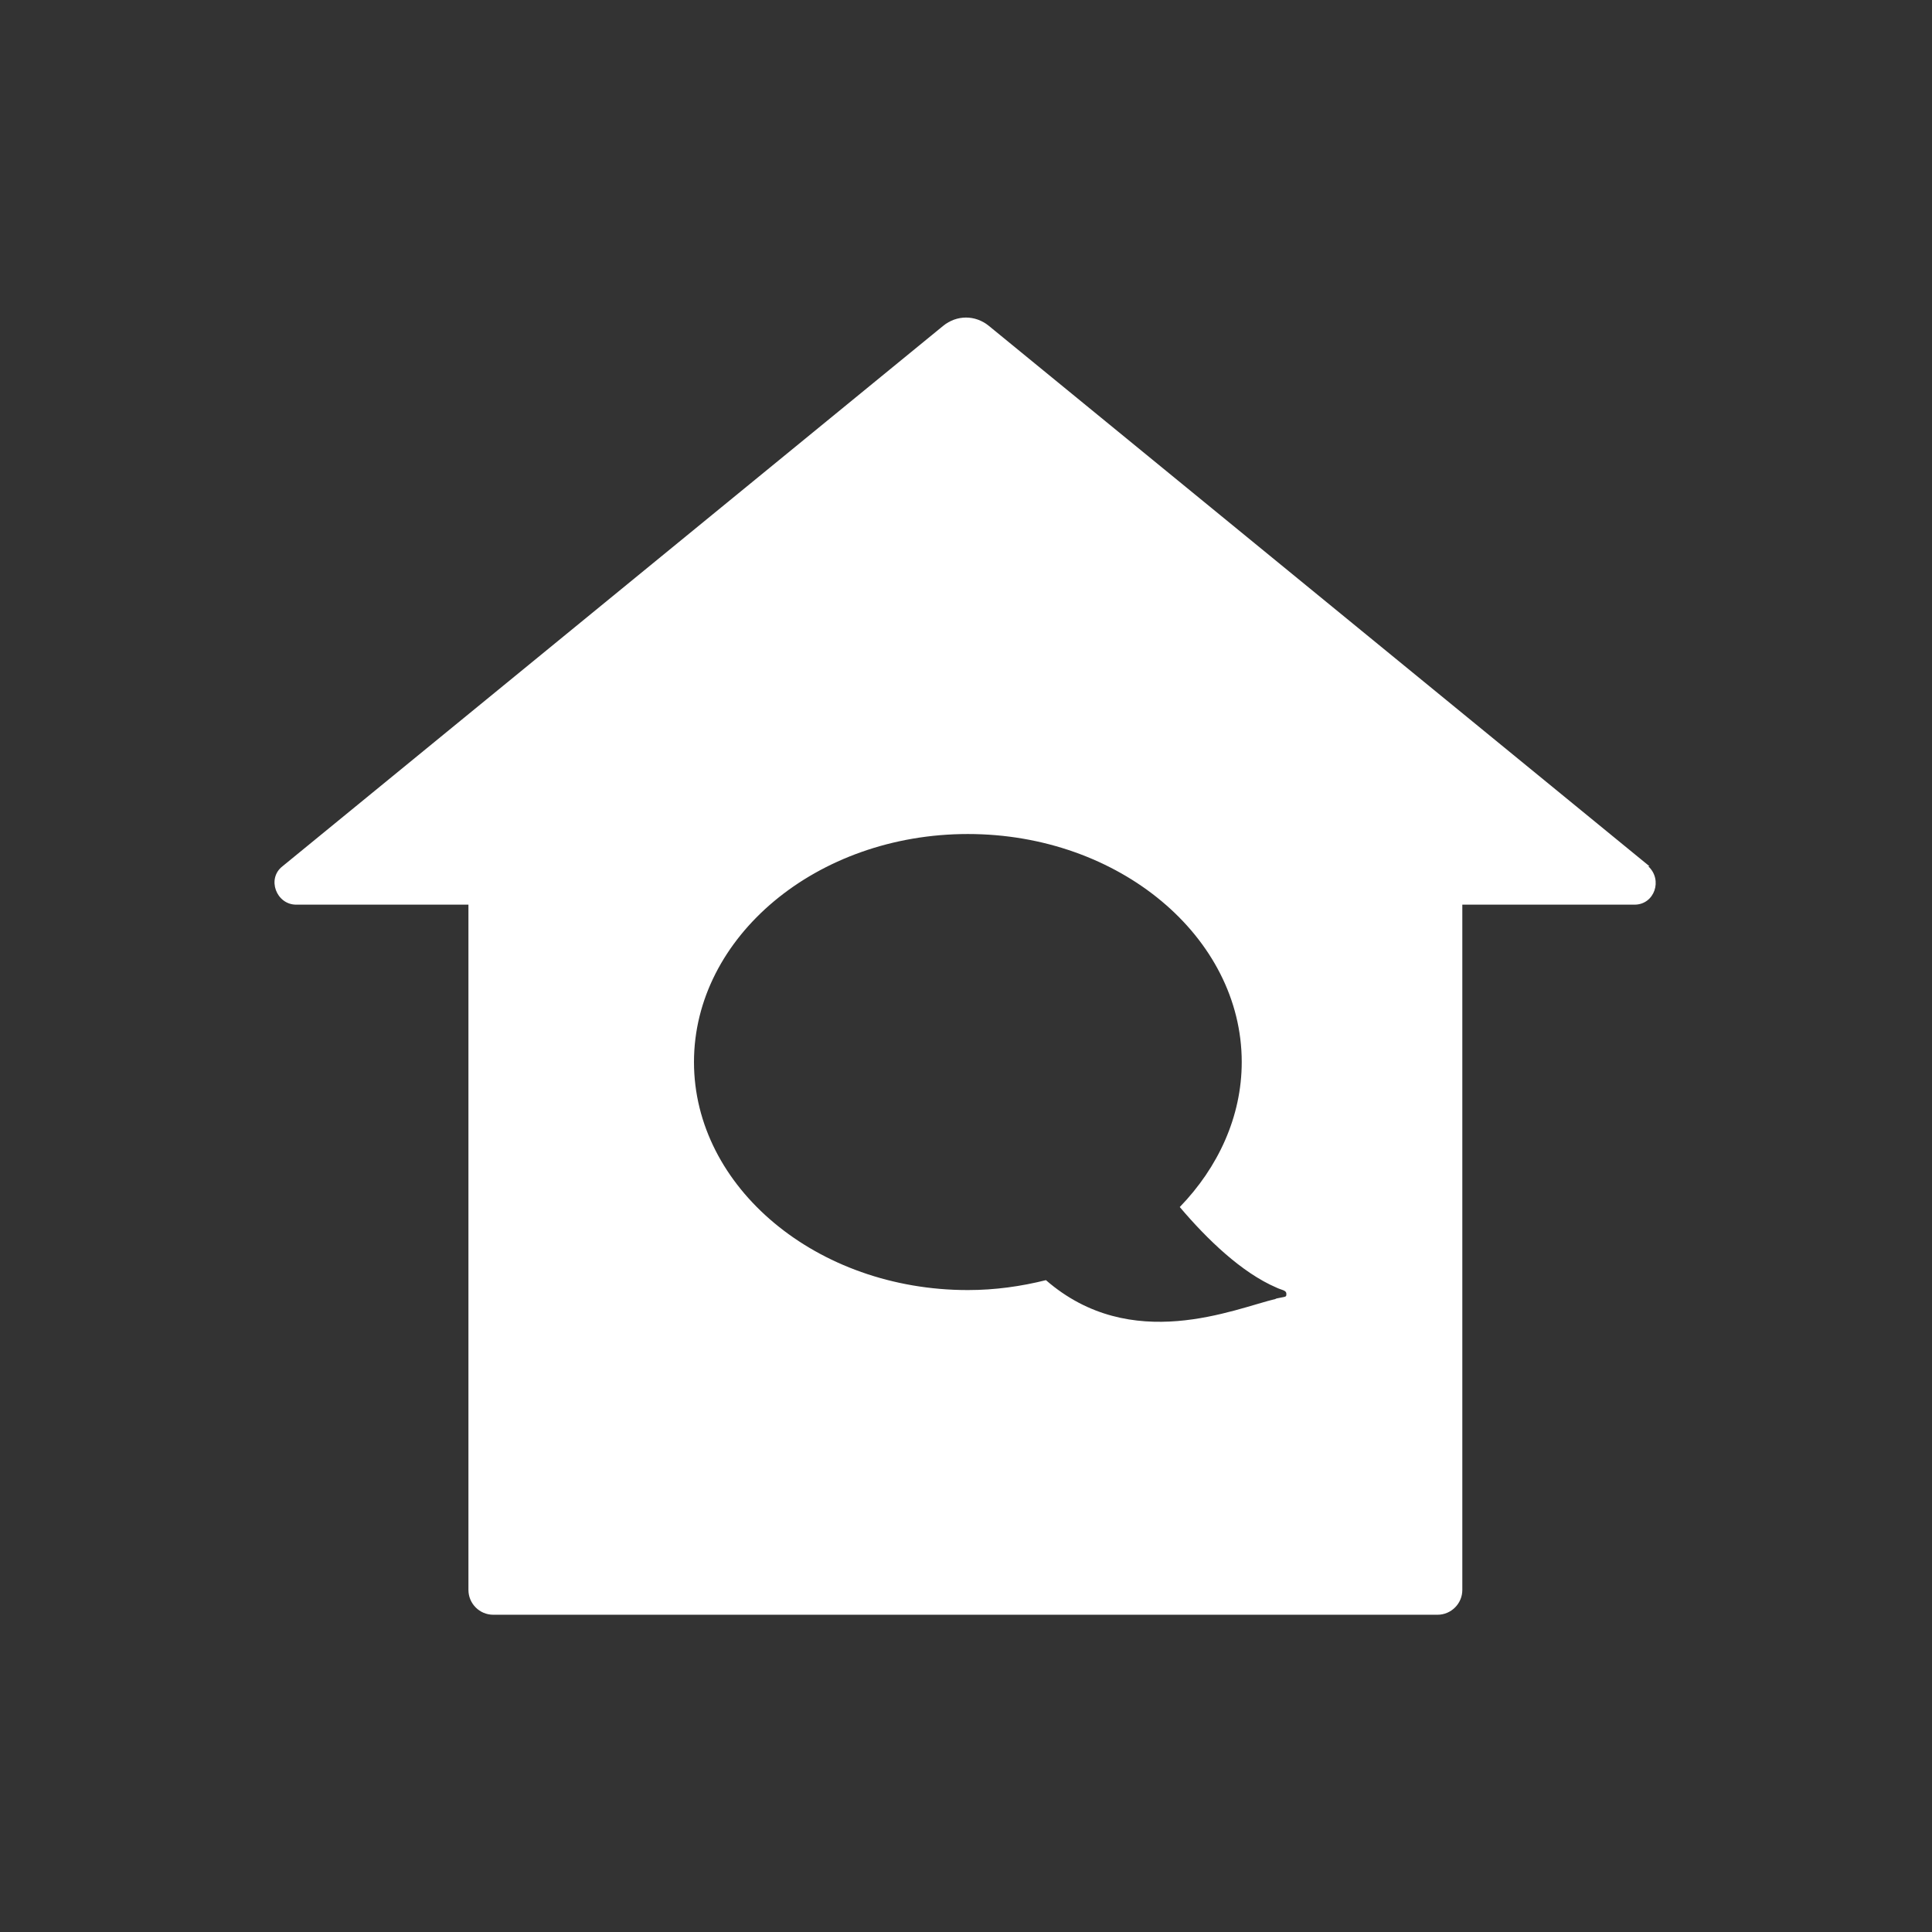 <?xml version="1.0" encoding="UTF-8"?>
<svg id="ICONS" xmlns="http://www.w3.org/2000/svg" viewBox="0 0 15.59 15.59">
  <rect x="0" y="0" width="15.59" height="15.59" fill="#333333" stroke="none"/>
  <defs>
    <style>
      .cls-1 {
        fill: #fff;
      }
    </style>
  </defs>
  <path class="cls-1" d="M13.31,6.99L7.98,2.63c-.11-.09-.26-.09-.37,0L2.28,6.99c-.13.1-.05.31.11.31h1.39v5.53c0,.11.09.2.2.2h7.62c.11,0,.2-.09.2-.2v-5.53h1.39c.16,0,.23-.2.11-.31ZM10.3,10.48c-.34.08-1.17.45-1.86-.15-.2.05-.41.08-.63.08-1.22,0-2.21-.83-2.21-1.84s.99-1.84,2.21-1.84,2.21.83,2.21,1.84c0,.44-.19.85-.5,1.17,0,0,0,0,0,0,.22.26.5.53.78.65.04.02.08.02.08.05s0,.02-.09.04Z"/>
</svg>